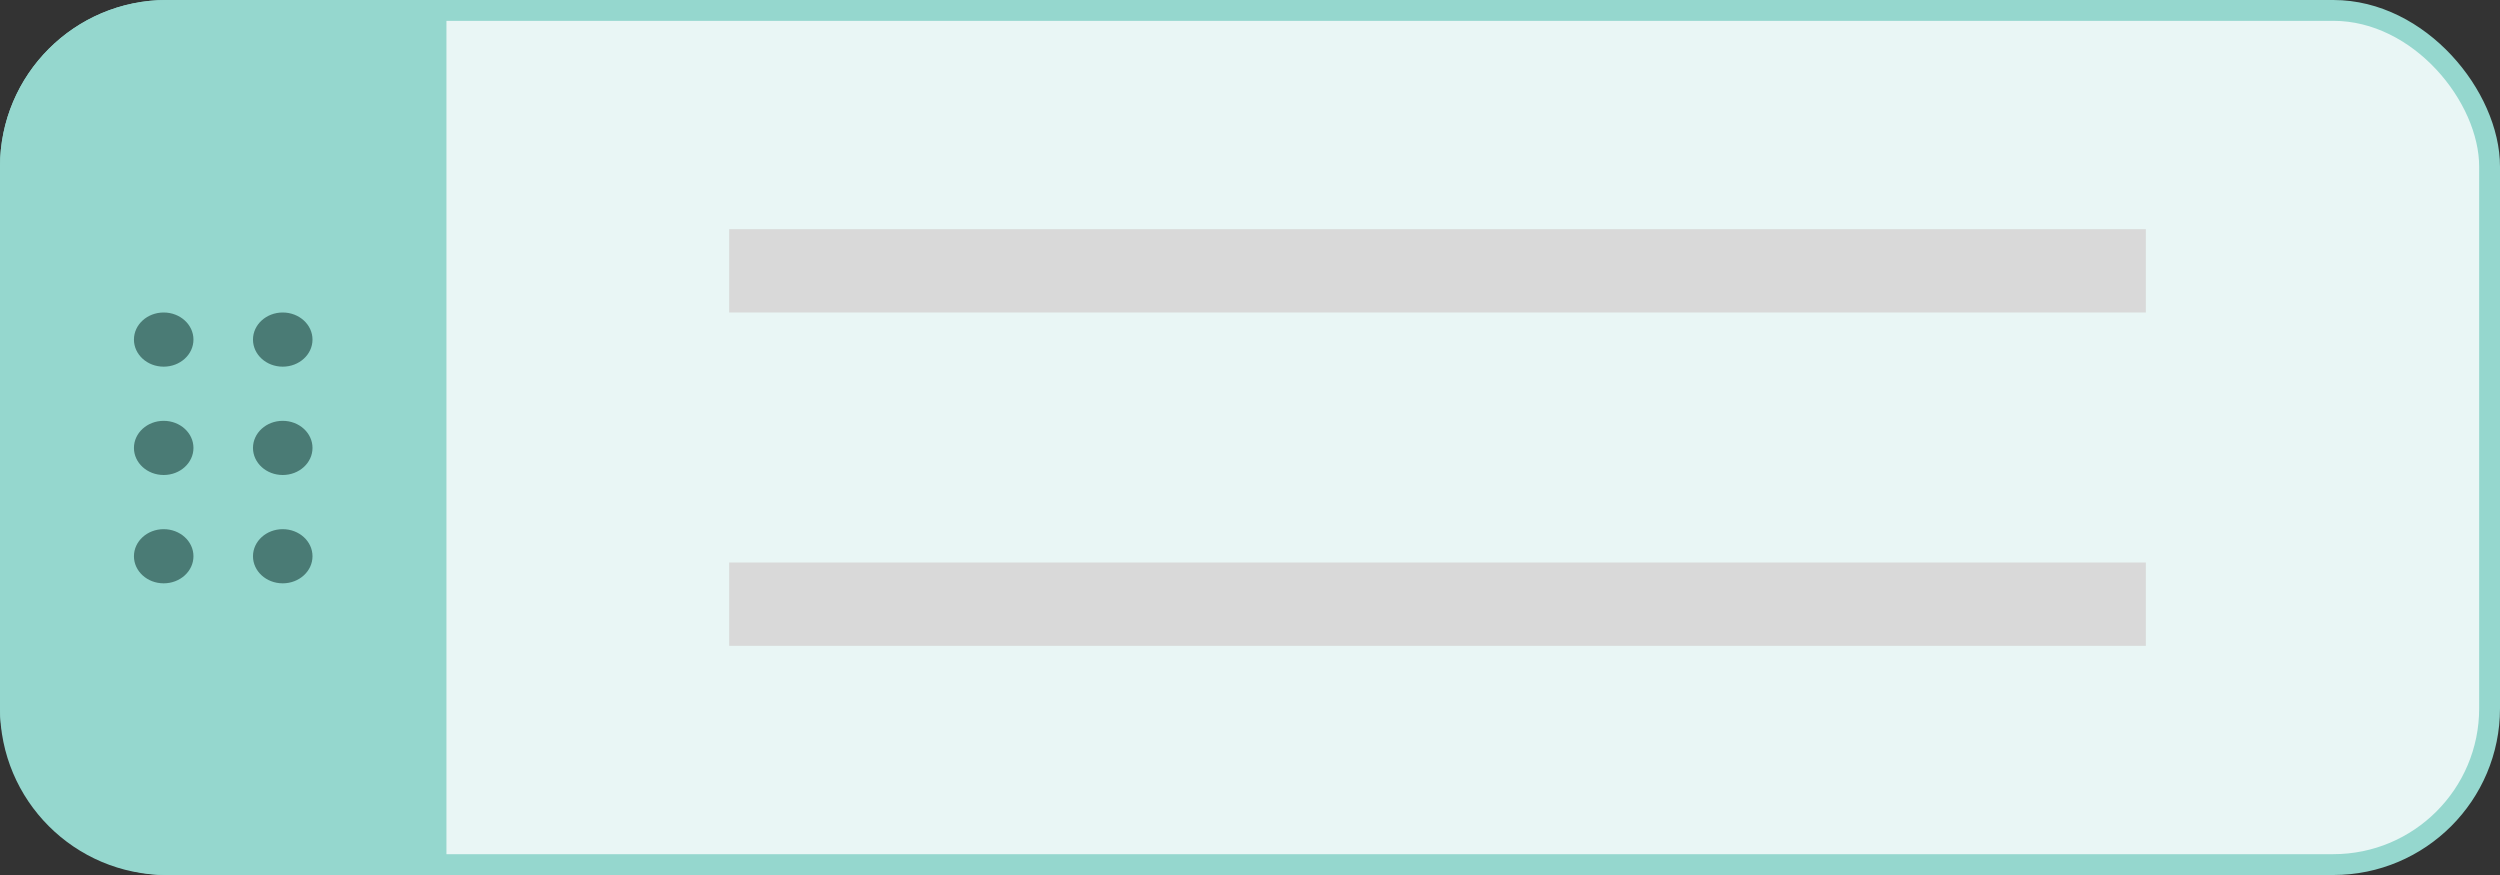 <svg width="120" height="42" viewBox="0 0 120 42" fill="none" xmlns="http://www.w3.org/2000/svg">
<rect x="0" y="0" width="120" height="42" fill="#333333" stroke="none"/>
<rect x="0.5" y="0.5" width="119" height="41" rx="7.5" fill="#E9F6F5" stroke="#95D7CE"/>
<path d="M0 8C0 3.582 3.582 0 8 0H21.429V42H8C3.582 42 0 38.418 0 34V8Z" fill="#95D7CE"/>
<path d="M7.857 17.6C7.068 17.6 6.429 17.018 6.429 16.3C6.429 15.582 7.068 15 7.857 15C8.646 15 9.286 15.582 9.286 16.3C9.286 17.018 8.646 17.6 7.857 17.6ZM7.857 22.8C7.068 22.8 6.429 22.218 6.429 21.5C6.429 20.782 7.068 20.2 7.857 20.2C8.646 20.2 9.286 20.782 9.286 21.5C9.286 22.218 8.646 22.8 7.857 22.8ZM7.857 28C7.068 28 6.429 27.418 6.429 26.7C6.429 25.982 7.068 25.4 7.857 25.4C8.646 25.4 9.286 25.982 9.286 26.7C9.286 27.418 8.646 28 7.857 28ZM13.571 17.6C12.782 17.6 12.143 17.018 12.143 16.3C12.143 15.582 12.782 15 13.571 15C14.36 15 15 15.582 15 16.3C15 17.018 14.36 17.6 13.571 17.6ZM13.571 22.8C12.782 22.8 12.143 22.218 12.143 21.5C12.143 20.782 12.782 20.2 13.571 20.2C14.36 20.2 15 20.782 15 21.5C15 22.218 14.36 22.8 13.571 22.8ZM13.571 28C12.782 28 12.143 27.418 12.143 26.7C12.143 25.982 12.782 25.4 13.571 25.4C14.36 25.4 15 25.982 15 26.7C15 27.418 14.36 28 13.571 28Z" fill="#4A7B75"/>
<rect x="35" y="11" width="68" height="4" fill="#D9D9D9"/>
<rect x="35" y="27" width="68" height="4" fill="#D9D9D9"/>
</svg>
